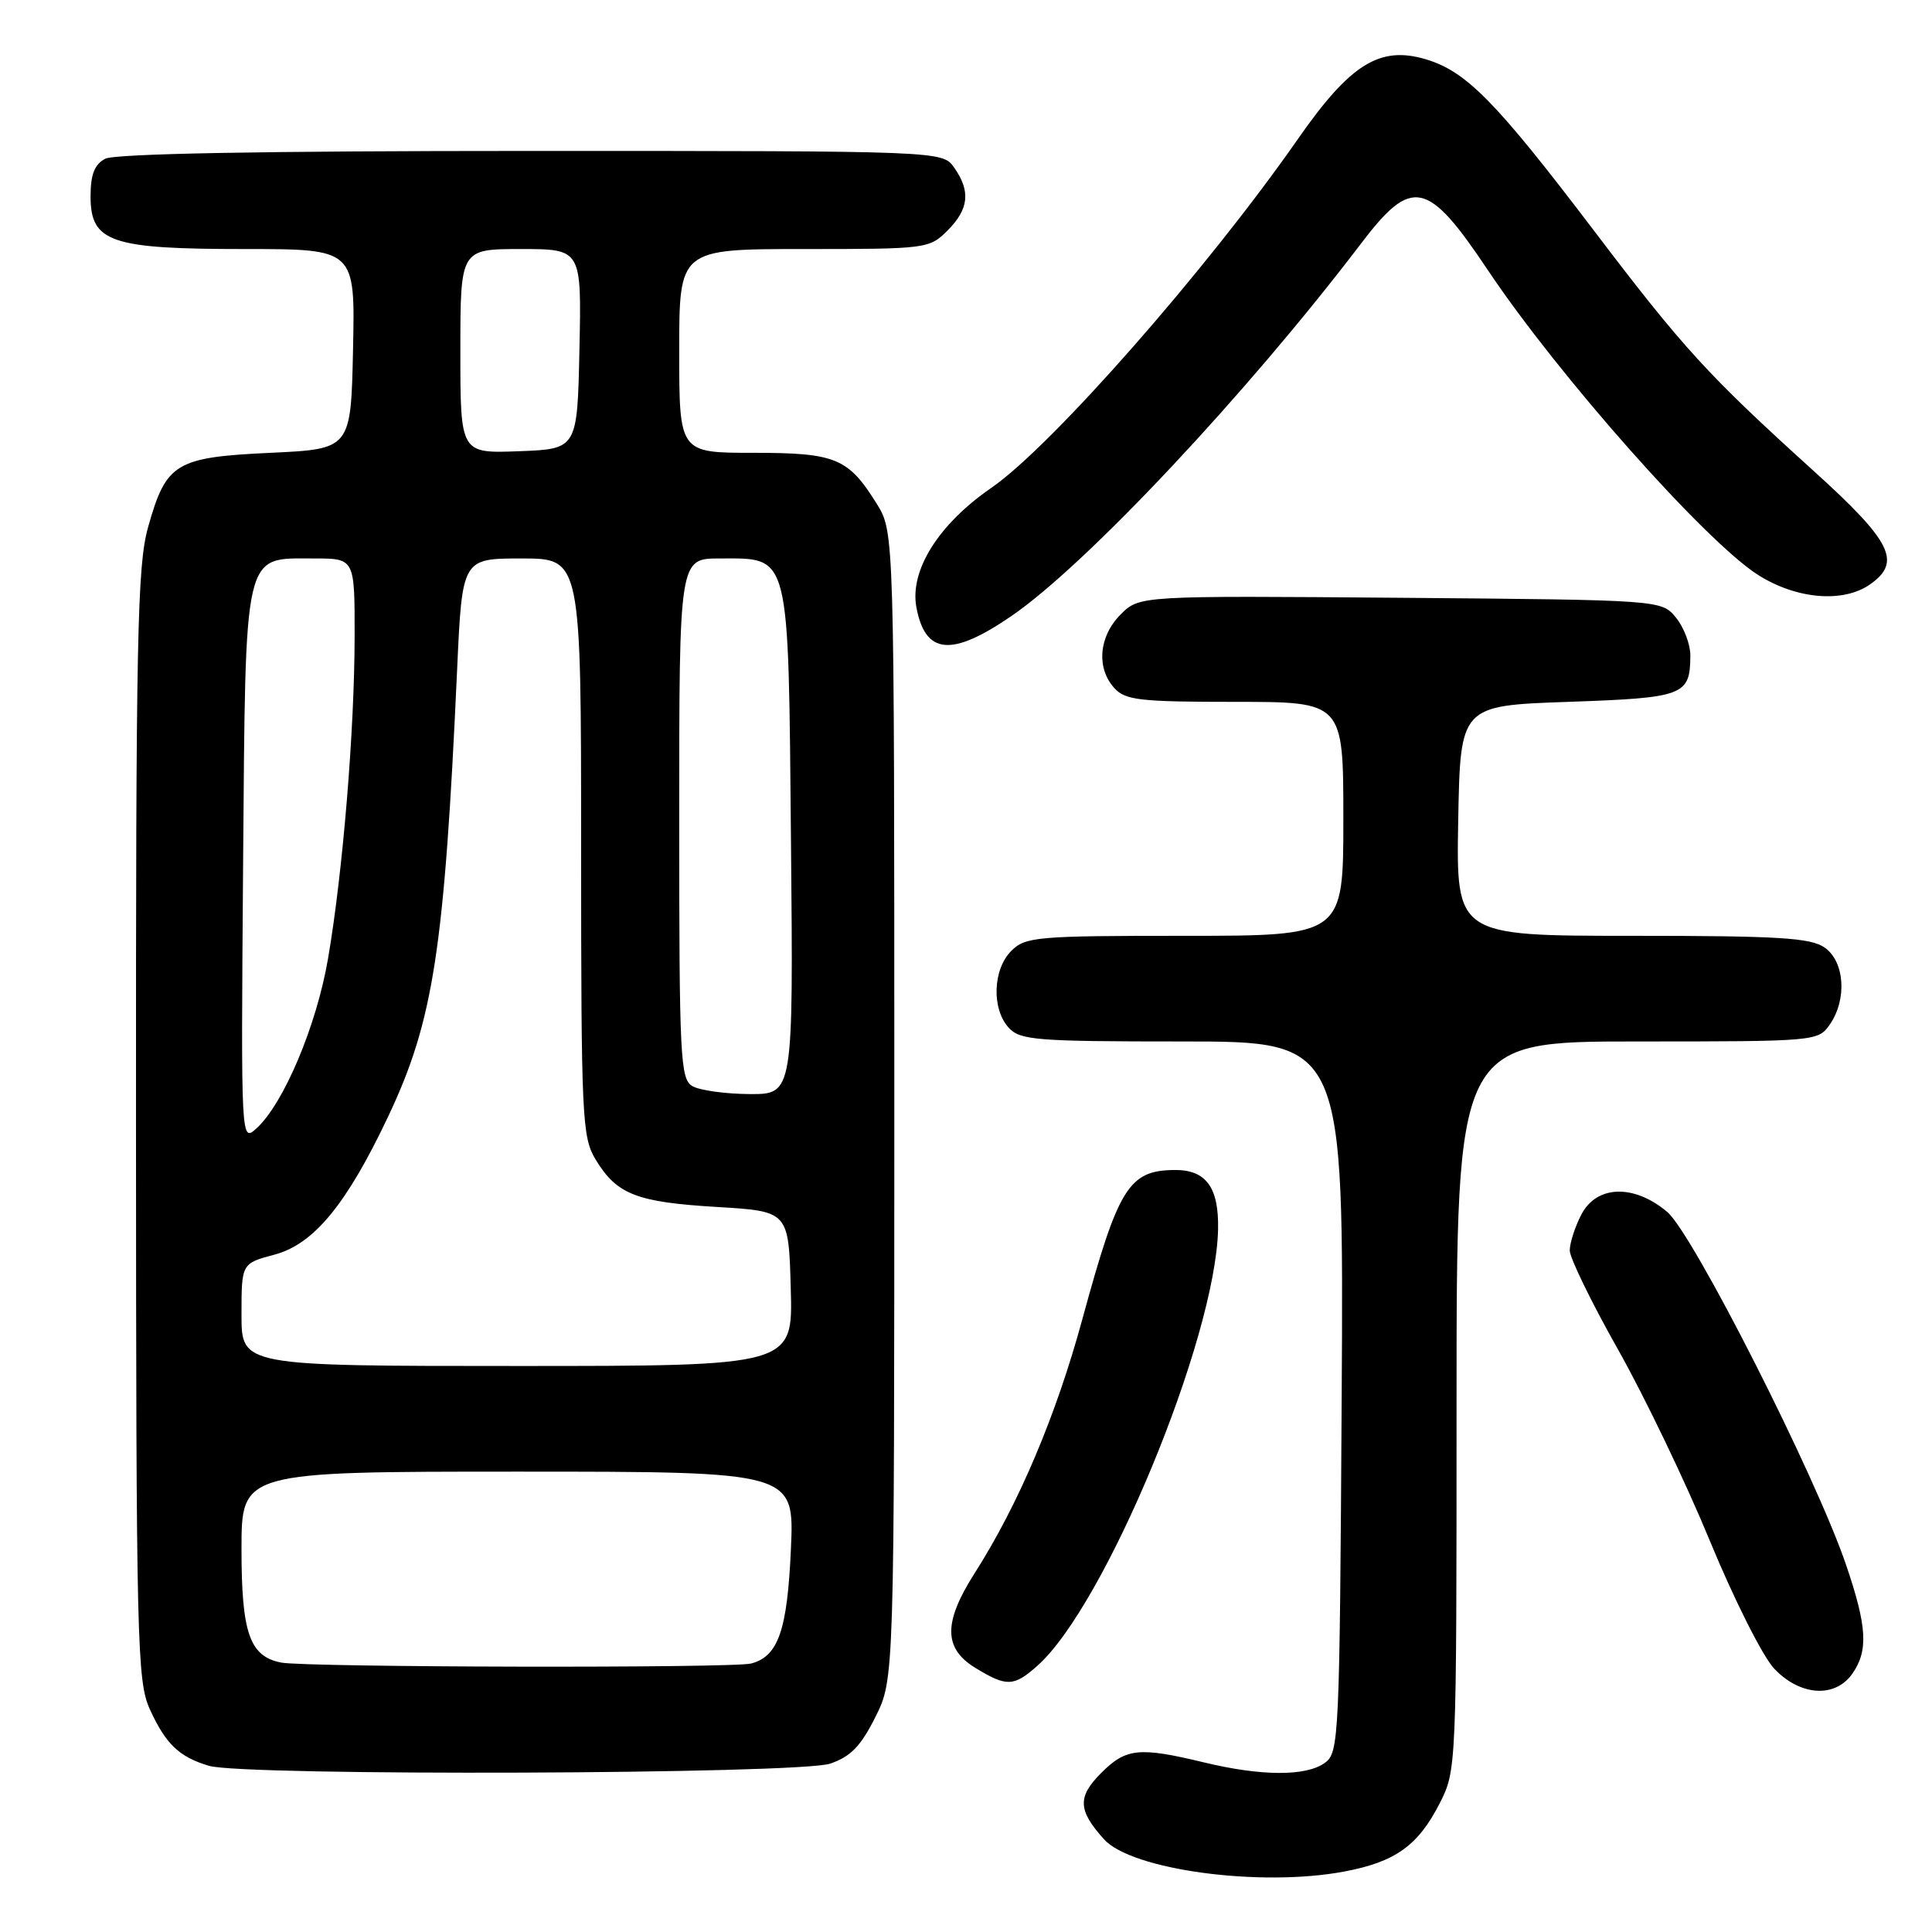 <?xml version="1.0" encoding="UTF-8" standalone="no"?>
<!DOCTYPE svg PUBLIC "-//W3C//DTD SVG 1.1//EN" "http://www.w3.org/Graphics/SVG/1.1/DTD/svg11.dtd" >
<svg xmlns="http://www.w3.org/2000/svg" xmlns:xlink="http://www.w3.org/1999/xlink" version="1.1" viewBox="0 0 256 256">
 <g >
 <path fill="currentColor"
d=" M 178.11 247.99 C 184.87 246.72 187.89 244.57 190.75 238.98 C 192.99 234.59 193.00 234.39 193.00 186.29 C 193.00 138.00 193.00 138.00 216.94 138.00 C 240.55 138.00 240.91 137.97 242.44 135.78 C 244.77 132.45 244.44 127.42 241.78 125.56 C 239.92 124.26 235.72 124.00 216.25 124.00 C 192.95 124.00 192.95 124.00 193.22 108.75 C 193.50 93.50 193.50 93.50 207.79 93.00 C 223.18 92.46 223.95 92.17 223.98 86.86 C 223.99 85.41 223.14 83.16 222.09 81.86 C 220.18 79.50 220.18 79.50 185.58 79.21 C 150.98 78.93 150.98 78.93 148.49 81.42 C 145.60 84.31 145.24 88.51 147.65 91.17 C 149.11 92.78 151.03 93.00 163.65 93.00 C 178.00 93.00 178.00 93.00 178.00 108.50 C 178.00 124.00 178.00 124.00 157.00 124.00 C 137.33 124.00 135.87 124.13 134.00 126.00 C 131.55 128.45 131.38 133.66 133.65 136.17 C 135.16 137.83 137.25 138.00 156.68 138.00 C 178.06 138.00 178.06 138.00 177.78 185.08 C 177.51 230.36 177.43 232.22 175.56 233.58 C 173.09 235.39 167.14 235.37 159.50 233.52 C 150.95 231.46 149.21 231.63 145.92 234.92 C 142.75 238.10 142.82 239.86 146.28 243.71 C 149.95 247.78 166.99 250.08 178.11 247.99 Z  M 110.00 233.69 C 112.71 232.77 114.07 231.37 116.00 227.50 C 118.50 222.50 118.50 222.50 118.50 146.50 C 118.50 70.50 118.50 70.50 116.17 66.75 C 112.39 60.68 110.75 60.00 99.78 60.00 C 90.00 60.00 90.00 60.00 90.00 46.50 C 90.00 33.00 90.00 33.00 106.55 33.00 C 122.78 33.00 123.14 32.95 125.55 30.55 C 128.38 27.71 128.64 25.35 126.44 22.22 C 124.89 20.00 124.89 20.00 70.38 20.00 C 34.72 20.00 15.20 20.36 13.93 21.04 C 12.52 21.79 12.00 23.14 12.00 26.01 C 12.00 32.10 14.63 33.00 32.48 33.00 C 47.06 33.00 47.06 33.00 46.78 46.25 C 46.50 59.50 46.50 59.50 35.85 60.00 C 23.24 60.59 22.01 61.34 19.62 69.86 C 18.19 74.94 18.00 84.40 18.02 149.07 C 18.04 217.91 18.16 222.75 19.86 226.50 C 21.96 231.10 23.73 232.80 27.69 233.98 C 32.27 235.36 105.88 235.10 110.00 233.69 Z  M 245.44 221.78 C 247.58 218.73 247.40 215.53 244.63 207.40 C 240.63 195.61 224.33 163.46 220.91 160.58 C 216.50 156.87 211.55 157.03 209.53 160.95 C 208.69 162.57 208.00 164.71 208.00 165.70 C 208.01 166.69 210.89 172.61 214.42 178.86 C 217.94 185.11 223.41 196.50 226.57 204.18 C 229.73 211.85 233.55 219.45 235.06 221.07 C 238.49 224.73 243.15 225.05 245.44 221.78 Z  M 137.43 220.75 C 146.42 212.80 161.07 177.44 161.40 162.91 C 161.52 157.33 159.81 154.99 155.63 155.03 C 149.56 155.09 148.18 157.33 143.42 174.79 C 139.93 187.61 134.96 199.34 129.15 208.45 C 124.98 214.99 125.01 218.42 129.25 221.01 C 133.38 223.53 134.32 223.50 137.43 220.75 Z  M 134.00 81.64 C 143.91 74.86 165.24 52.13 180.36 32.25 C 187.09 23.40 189.15 23.83 197.14 35.78 C 206.48 49.75 225.97 71.74 232.95 76.18 C 238.03 79.40 244.22 79.93 247.78 77.44 C 252.03 74.47 250.69 71.78 240.25 62.34 C 226.29 49.70 223.05 46.16 211.20 30.55 C 198.21 13.45 194.31 9.47 188.94 7.86 C 182.83 6.03 178.92 8.47 172.00 18.39 C 159.94 35.70 139.32 59.16 131.36 64.64 C 124.35 69.47 120.51 75.59 121.43 80.49 C 122.61 86.75 126.08 87.07 134.00 81.64 Z  M 37.26 220.30 C 33.08 219.49 32.00 216.40 32.00 205.28 C 32.00 195.00 32.00 195.00 68.63 195.00 C 105.26 195.00 105.26 195.00 104.80 205.25 C 104.32 216.03 103.13 219.46 99.55 220.42 C 97.18 221.06 40.62 220.94 37.26 220.30 Z  M 32.00 174.21 C 32.00 167.41 32.00 167.41 36.39 166.24 C 41.60 164.85 45.95 159.55 51.46 147.89 C 57.44 135.22 58.88 125.87 60.57 88.75 C 61.24 74.00 61.24 74.00 69.12 74.00 C 77.00 74.00 77.00 74.00 77.00 112.25 C 77.01 148.36 77.12 150.68 78.95 153.69 C 81.75 158.28 84.35 159.29 95.00 159.93 C 104.50 160.50 104.50 160.50 104.78 170.75 C 105.07 181.00 105.07 181.00 68.53 181.00 C 32.00 181.00 32.00 181.00 32.00 174.21 Z  M 32.21 114.79 C 32.55 72.32 32.16 74.00 41.65 74.00 C 47.00 74.00 47.00 74.00 46.99 84.25 C 46.98 96.75 45.43 115.55 43.47 127.00 C 41.96 135.87 37.58 146.26 33.99 149.51 C 31.93 151.38 31.93 151.38 32.21 114.79 Z  M 91.75 143.92 C 90.14 142.98 90.00 140.21 90.00 108.45 C 90.00 74.00 90.00 74.00 95.35 74.00 C 104.77 74.00 104.45 72.74 104.81 111.60 C 105.12 145.00 105.12 145.00 99.31 144.97 C 96.12 144.95 92.71 144.48 91.75 143.92 Z  M 61.00 46.54 C 61.00 33.00 61.00 33.00 69.03 33.00 C 77.06 33.00 77.06 33.00 76.78 46.25 C 76.50 59.50 76.50 59.50 68.75 59.79 C 61.00 60.08 61.00 60.08 61.00 46.54 Z "/>
</g>
</svg>